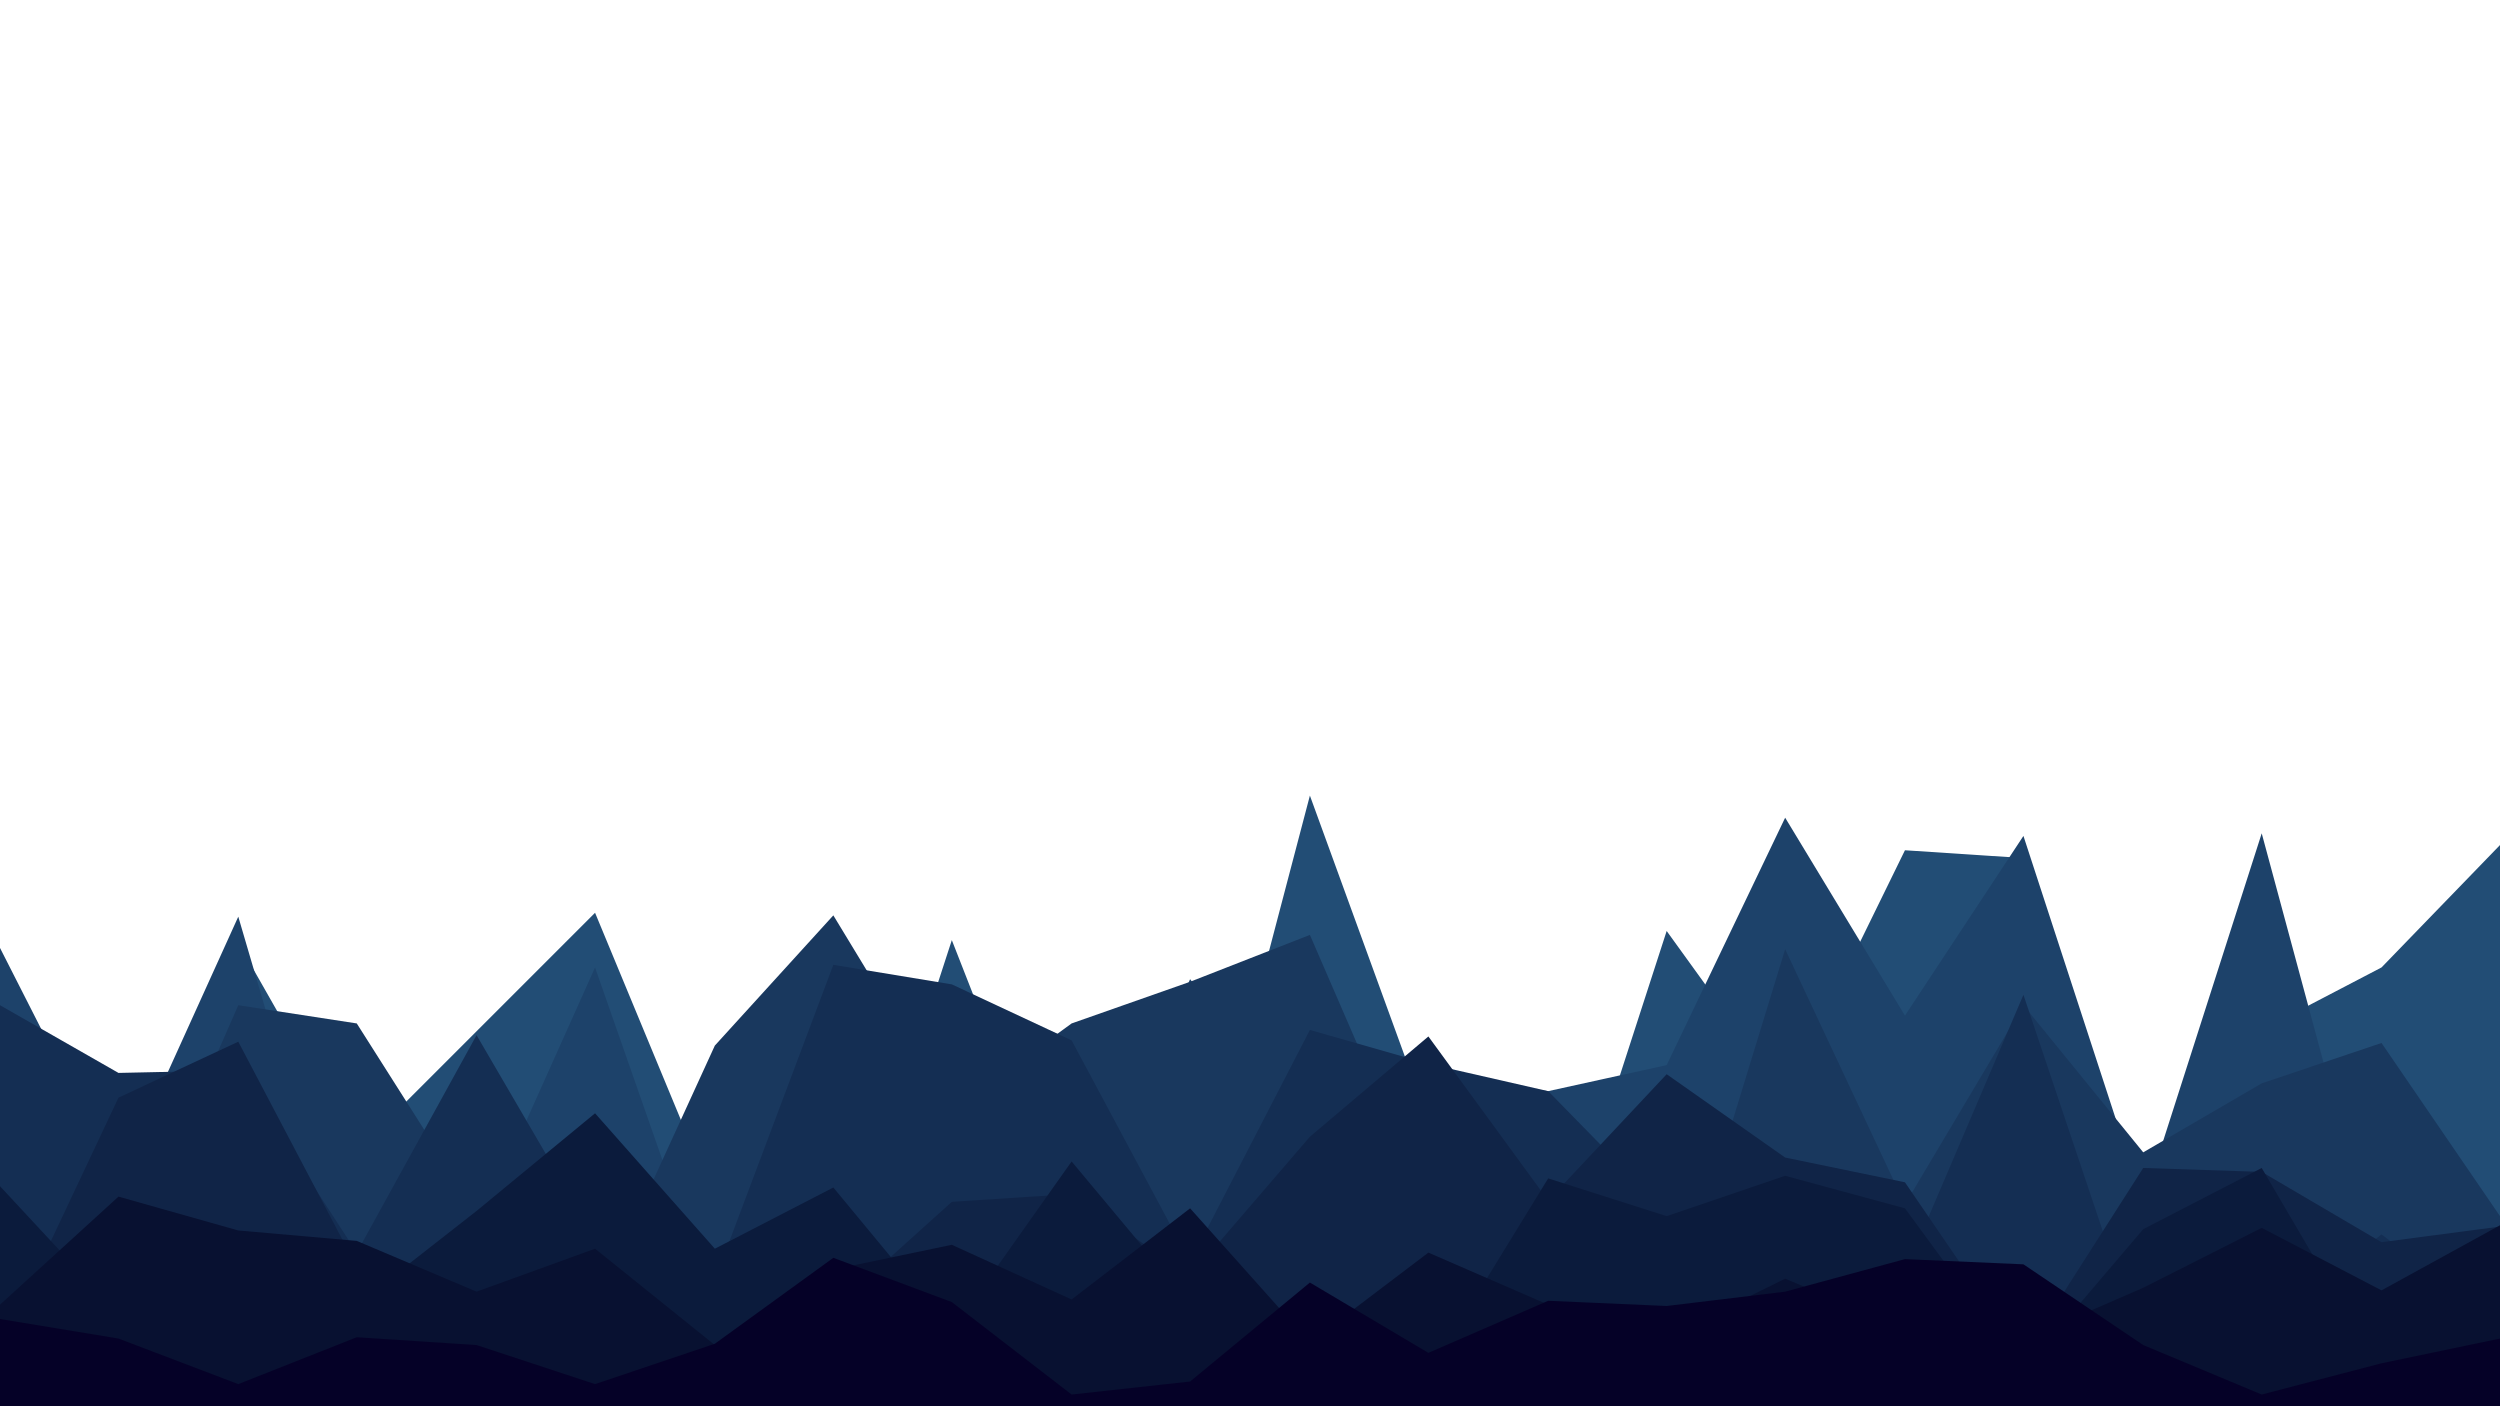 <svg id="visual" viewBox="0 0 1920 1080" width="1920" height="1080" xmlns="http://www.w3.org/2000/svg" xmlns:xlink="http://www.w3.org/1999/xlink" version="1.1"><path d="M0 862L91 936L183 724L274 884L366 792L457 701L549 923L640 1002L731 722L823 957L914 961L1006 611L1097 861L1189 996L1280 715L1371 841L1463 653L1554 659L1646 981L1737 791L1829 743L1920 649L1920 1081L1829 1081L1737 1081L1646 1081L1554 1081L1463 1081L1371 1081L1280 1081L1189 1081L1097 1081L1006 1081L914 1081L823 1081L731 1081L640 1081L549 1081L457 1081L366 1081L274 1081L183 1081L91 1081L0 1081Z" fill="#224d75"></path><path d="M0 728L91 907L183 704L274 1014L366 946L457 743L549 1006L640 720L731 828L823 957L914 752L1006 875L1097 829L1189 838L1280 818L1371 628L1463 780L1554 642L1646 924L1737 640L1829 981L1920 969L1920 1081L1829 1081L1737 1081L1646 1081L1554 1081L1463 1081L1371 1081L1280 1081L1189 1081L1097 1081L1006 1081L914 1081L823 1081L731 1081L640 1081L549 1081L457 1081L366 1081L274 1081L183 1081L91 1081L0 1081Z" fill="#1d426a"></path><path d="M0 858L91 982L183 772L274 786L366 931L457 1004L549 803L640 703L731 853L823 786L914 754L1006 718L1097 928L1189 892L1280 1026L1371 729L1463 925L1554 772L1646 885L1737 832L1829 801L1920 934L1920 1081L1829 1081L1737 1081L1646 1081L1554 1081L1463 1081L1371 1081L1280 1081L1189 1081L1097 1081L1006 1081L914 1081L823 1081L731 1081L640 1081L549 1081L457 1081L366 1081L274 1081L183 1081L91 1081L0 1081Z" fill="#19385e"></path><path d="M0 772L91 824L183 822L274 962L366 795L457 951L549 983L640 741L731 756L823 799L914 969L1006 791L1097 817L1189 838L1280 931L1371 896L1463 977L1554 764L1646 1038L1737 1021L1829 948L1920 1017L1920 1081L1829 1081L1737 1081L1646 1081L1554 1081L1463 1081L1371 1081L1280 1081L1189 1081L1097 1081L1006 1081L914 1081L823 1081L731 1081L640 1081L549 1081L457 1081L366 1081L274 1081L183 1081L91 1081L0 1081Z" fill="#142e53"></path><path d="M0 1036L91 843L183 800L274 973L366 981L457 886L549 1016L640 1005L731 923L823 917L914 980L1006 873L1097 796L1189 922L1280 825L1371 889L1463 908L1554 1041L1646 897L1737 900L1829 954L1920 942L1920 1081L1829 1081L1737 1081L1646 1081L1554 1081L1463 1081L1371 1081L1280 1081L1189 1081L1097 1081L1006 1081L914 1081L823 1081L731 1081L640 1081L549 1081L457 1081L366 1081L274 1081L183 1081L91 1081L0 1081Z" fill="#102447"></path><path d="M0 911L91 1009L183 971L274 1002L366 930L457 855L549 959L640 912L731 1022L823 892L914 1001L1006 1034L1097 1055L1189 905L1280 934L1371 903L1463 928L1554 1052L1646 944L1737 897L1829 1054L1920 1049L1920 1081L1829 1081L1737 1081L1646 1081L1554 1081L1463 1081L1371 1081L1280 1081L1189 1081L1097 1081L1006 1081L914 1081L823 1081L731 1081L640 1081L549 1081L457 1081L366 1081L274 1081L183 1081L91 1081L0 1081Z" fill="#0b1b3c"></path><path d="M0 1002L91 919L183 945L274 953L366 992L457 959L549 1033L640 975L731 956L823 998L914 928L1006 1031L1097 962L1189 1002L1280 1027L1371 982L1463 1021L1554 1029L1646 989L1737 943L1829 991L1920 941L1920 1081L1829 1081L1737 1081L1646 1081L1554 1081L1463 1081L1371 1081L1280 1081L1189 1081L1097 1081L1006 1081L914 1081L823 1081L731 1081L640 1081L549 1081L457 1081L366 1081L274 1081L183 1081L91 1081L0 1081Z" fill="#081131"></path><path d="M0 1013L91 1028L183 1063L274 1027L366 1033L457 1063L549 1032L640 966L731 1000L823 1071L914 1061L1006 985L1097 1039L1189 999L1280 1003L1371 992L1463 967L1554 971L1646 1033L1737 1071L1829 1047L1920 1028L1920 1081L1829 1081L1737 1081L1646 1081L1554 1081L1463 1081L1371 1081L1280 1081L1189 1081L1097 1081L1006 1081L914 1081L823 1081L731 1081L640 1081L549 1081L457 1081L366 1081L274 1081L183 1081L91 1081L0 1081Z" fill="#050127"></path></svg>